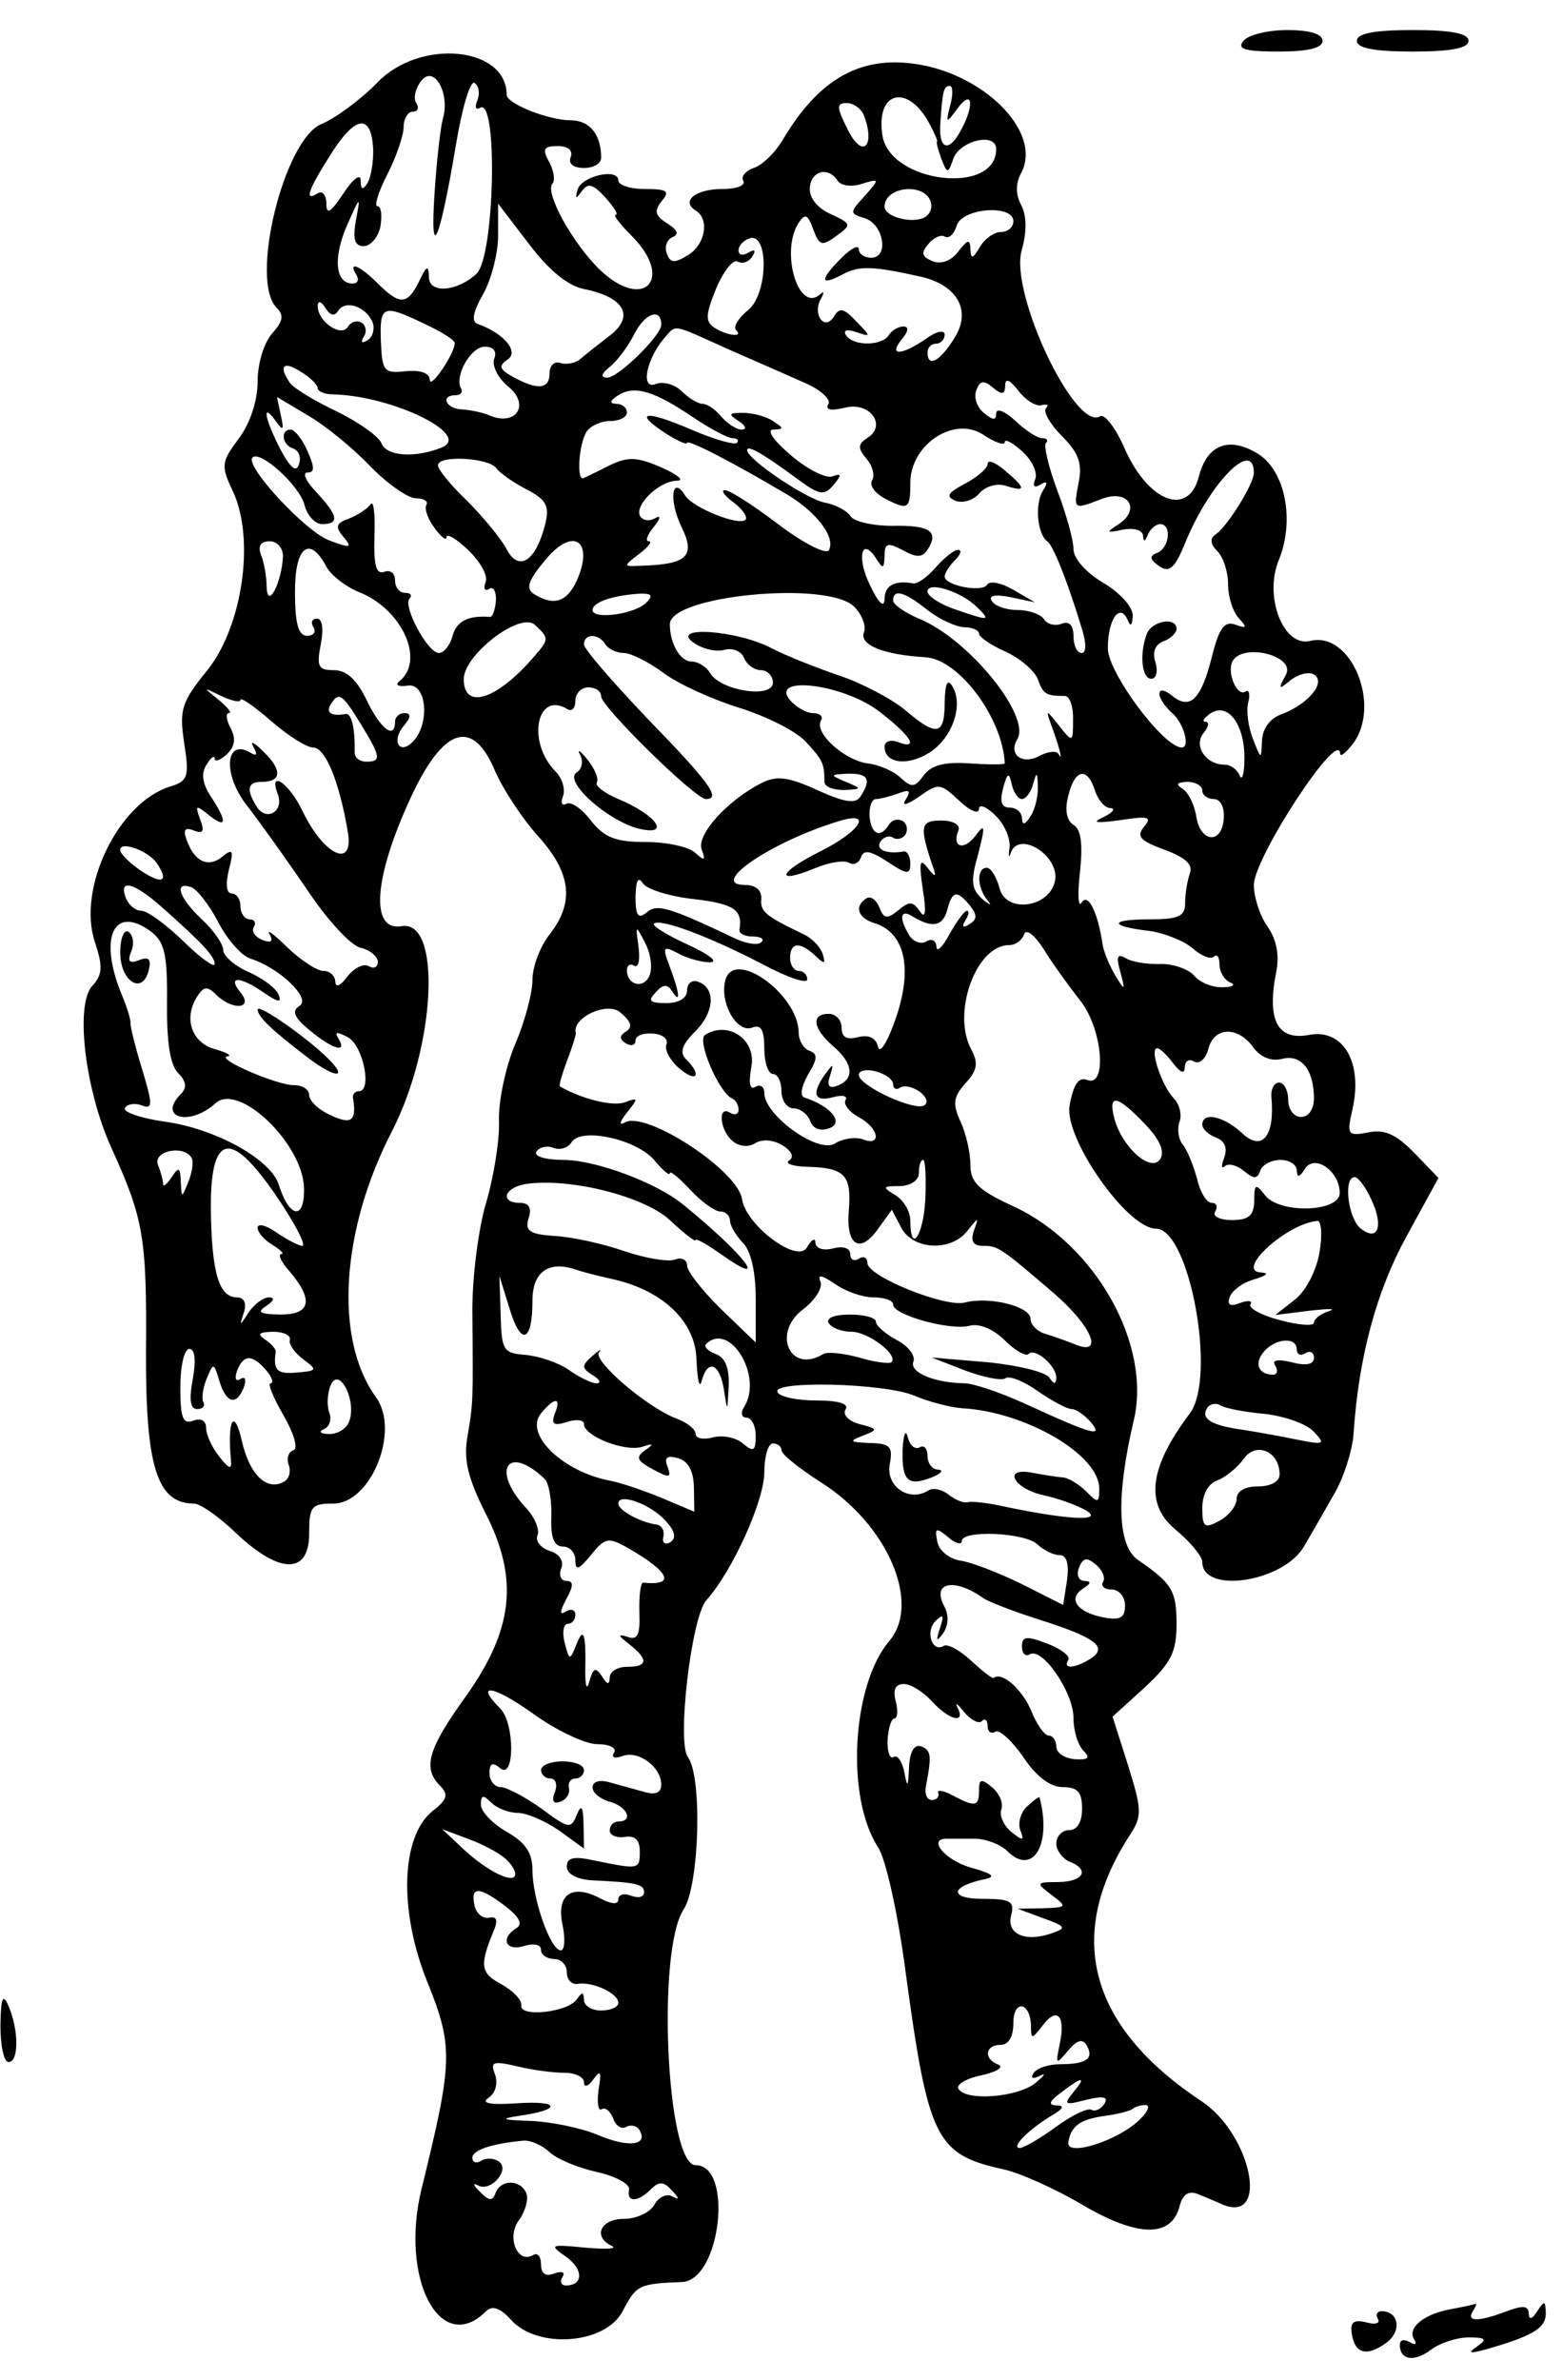 <?xml version="1.0" standalone="no"?>
<!DOCTYPE svg PUBLIC "-//W3C//DTD SVG 20010904//EN"
 "http://www.w3.org/TR/2001/REC-SVG-20010904/DTD/svg10.dtd">
<svg version="1.0" xmlns="http://www.w3.org/2000/svg"
 width="182pt" height="277pt" viewBox="0 0 182 277"
 preserveAspectRatio="xMidYMid meet">
<g transform="translate(0,277) scale(0.05,-0.05)"
fill="#000000" stroke="none">
<path d="M2896 5445 c-16 -19 2 -25 82 -25 68 0 102 8 102 25 0 16 -30 25 -82
25 -45 0 -91 -11 -102 -25z"/>
<path d="M3160 5445 c0 -17 39 -25 130 -25 91 0 130 8 130 25 0 17 -39 25
-130 25 -91 0 -130 -8 -130 -25z"/>
<path d="M879 5348 c-38 -39 -97 -83 -131 -97 -87 -37 -167 -364 -104 -427 18
-18 15 -32 -10 -60 -19 -21 -34 -70 -34 -111 0 -45 -17 -98 -44 -134 -41 -55
-42 -63 -13 -124 51 -111 22 -312 -60 -415 -60 -74 -66 -91 -54 -170 12 -78 9
-88 -33 -101 -120 -37 -217 -236 -175 -362 19 -57 18 -76 -7 -103 -39 -45 -16
-240 45 -375 76 -167 83 -210 81 -477 -1 -267 26 -352 112 -352 14 0 59 -31
99 -70 101 -95 169 -95 169 0 0 63 5 70 56 70 88 0 156 169 100 247 -98 134
-83 388 37 620 102 199 116 494 22 477 -73 -12 -65 111 20 296 77 168 146 190
198 65 18 -41 62 -109 99 -150 78 -86 87 -155 28 -230 -22 -28 -40 -75 -40
-106 0 -31 -18 -98 -40 -149 -22 -52 -39 -131 -38 -177 2 -46 -12 -132 -30
-193 -18 -60 -32 -173 -32 -250 2 -213 2 -215 -11 -292 -10 -55 0 -97 41 -179
79 -154 66 -272 -46 -429 -88 -122 -100 -166 -59 -207 20 -20 17 -32 -18 -59
-73 -59 -79 -231 -12 -397 61 -151 60 -185 -13 -481 -52 -211 44 -392 150
-286 14 14 33 8 58 -20 62 -69 220 -57 260 20 32 61 37 64 138 68 90 3 121
272 32 272 -68 0 -91 500 -28 595 37 57 44 309 10 355 -26 34 8 326 43 365 61
68 135 232 135 298 0 37 9 67 20 67 11 0 20 -7 20 -16 0 -9 41 -42 91 -74 156
-98 235 -282 160 -370 -87 -102 -102 -364 -26 -480 18 -28 46 -153 64 -290 53
-390 70 -425 229 -460 37 -8 120 -45 184 -83 128 -75 206 -76 225 -3 7 28 21
37 42 29 17 -7 44 -18 59 -25 109 -44 66 164 -50 241 -263 174 -319 387 -165
622 27 42 26 58 -6 160 l-36 113 75 68 c61 57 74 82 74 147 0 78 -10 95 -90
150 -48 33 -51 149 -10 323 43 177 -88 411 -280 500 -81 37 -100 56 -100 96 0
28 -10 73 -23 101 -19 42 -17 57 11 89 28 30 31 47 14 79 -46 85 11 243 88
243 15 0 30 11 35 25 5 14 24 -1 46 -35 20 -33 58 -85 83 -117 53 -64 66 -205
18 -187 -20 8 -32 -10 -41 -59 -14 -75 134 -287 201 -287 78 0 142 -346 79
-430 -95 -126 -105 -211 -34 -270 35 -29 63 -63 63 -76 0 -75 187 -47 236 35
19 32 51 88 72 125 21 36 41 98 44 136 12 181 53 333 123 461 l75 137 -56 58
c-42 43 -69 56 -107 48 -49 -9 -51 -6 -37 55 24 108 -22 187 -101 172 -74 -14
-99 34 -77 146 8 39 1 76 -20 106 -18 25 -32 69 -32 97 0 63 198 366 201 306
0 -9 13 1 30 23 67 90 -5 263 -100 239 -62 -15 -108 103 -73 188 38 93 15 209
-49 248 -67 41 -118 21 -137 -53 -24 -95 -117 -60 -172 63 -21 49 -48 84 -58
77 -58 -36 -210 285 -183 385 13 45 12 83 -1 107 -13 24 -13 50 0 74 52 97
-93 239 -261 256 -121 13 -213 -43 -292 -175 -18 -32 -50 -63 -70 -69 -19 -7
-30 -20 -24 -30 6 -11 -16 -19 -49 -19 -62 0 -97 -28 -62 -50 33 -20 23 -79
-18 -104 -31 -19 -41 -19 -49 4 -6 15 0 32 13 38 16 6 12 17 -12 32 -29 18
-31 29 -13 52 20 23 13 28 -39 28 -34 0 -62 9 -62 20 0 30 -87 10 -95 -22 -6
-22 -4 -22 10 -3 14 20 26 17 55 -15 20 -22 31 -40 24 -40 -7 0 10 -22 37 -49
100 -100 29 -177 -74 -79 -64 62 -130 182 -110 201 6 7 3 29 -8 50 -17 30 -13
37 20 37 24 0 36 -10 30 -26 -6 -15 6 -25 31 -25 22 0 40 10 40 24 0 54 -27
87 -71 87 -52 0 -149 39 -149 59 0 113 -202 132 -301 29z m152 -86 c-5 -18
-14 -95 -19 -172 -11 -167 12 -113 50 114 14 84 33 149 43 143 10 -6 13 -24 7
-40 -7 -16 -4 -24 6 -18 42 26 34 -346 -8 -386 -45 -42 -110 -47 -111 -9 -1
30 -5 29 -23 -9 -27 -55 -45 -56 -96 -5 -42 42 -71 54 -50 20 7 -11 3 -20 -9
-20 -40 0 -46 59 -13 135 31 70 32 71 21 13 -8 -45 -3 -61 18 -61 16 0 34 21
39 46 4 26 2 47 -7 47 -8 0 2 33 23 74 21 41 38 91 38 110 0 20 10 36 21 36
12 0 16 9 8 21 -7 11 -1 35 13 52 30 36 67 -32 49 -91z m1182 33 c-11 -43 -10
-44 18 -6 33 44 39 8 8 -50 -29 -56 -54 -48 -49 16 5 74 8 85 22 85 7 0 8 -20
1 -45z m-49 -42 c13 -24 21 -43 18 -43 -2 0 2 -17 10 -39 14 -36 16 -36 28 -1
15 43 100 63 100 23 0 -109 -248 -79 -265 32 -16 103 59 121 109 28z m-152 18
c27 -71 -3 -101 -36 -36 -28 55 -29 65 -4 65 16 0 34 -13 40 -29z m-1143 -78
c1 -30 -5 -65 -13 -79 -11 -17 -16 -16 -16 6 0 17 -18 4 -40 -30 -30 -45 -40
-51 -40 -24 0 20 -9 31 -20 24 -32 -20 -24 5 31 92 57 90 94 94 98 11z m1082
-74 c7 -11 32 -15 56 -7 42 13 42 12 7 -28 -36 -39 -36 -41 0 -52 44 -14 57
-92 15 -92 -16 0 -29 9 -29 20 0 11 -18 2 -40 -20 -52 -52 -51 -67 2 -39 38
21 70 20 182 -5 84 -19 118 -77 81 -139 -34 -57 -65 -75 -65 -37 0 11 9 20 20
20 11 0 20 10 20 21 0 12 -20 8 -44 -10 -57 -39 -88 -40 -56 -1 16 19 17 30 4
30 -12 0 -27 -9 -34 -20 -16 -26 -84 -26 -100 0 -7 12 3 14 24 7 35 -12 35
-11 0 25 -29 31 -39 33 -52 11 -22 -35 -51 6 -30 42 8 14 7 18 -2 10 -50 -45
-93 97 -51 165 16 24 22 22 35 -14 14 -38 20 -40 54 -15 36 26 35 28 -14 51
-31 14 -50 38 -48 61 3 40 43 50 65 16z m216 -47 c6 -16 -2 -34 -18 -40 -33
-12 -89 5 -89 27 0 46 90 57 107 13z m-806 -205 c94 -19 118 -64 58 -109 -27
-21 -58 -45 -69 -55 -12 -9 -32 -12 -45 -8 -14 5 -25 -6 -25 -23 0 -38 -27
-41 -84 -10 -33 18 -36 26 -14 41 28 18 -9 62 -70 83 -15 6 -10 29 13 69 19
34 35 95 35 136 l0 75 72 -94 c46 -61 91 -98 129 -105z m999 158 c0 -14 -13
-25 -29 -25 -16 0 -38 -16 -49 -35 -17 -28 -21 -29 -22 -5 -1 24 -6 23 -28 -5
-16 -22 -40 -31 -60 -23 -25 10 -28 19 -10 40 12 15 30 23 39 17 9 -5 21 6 27
26 13 41 132 50 132 10z m-618 -207 c-22 -18 -35 -39 -28 -46 19 -18 -20 -14
-50 5 -22 14 -21 31 4 92 17 40 40 69 50 62 11 -6 26 -1 34 12 9 14 6 18 -9 9
-13 -8 -23 -6 -23 5 0 11 11 23 25 28 46 16 44 -130 -3 -167z m-954 -1 c17 26
65 9 80 -28 5 -15 0 -34 -12 -41 -13 -8 -17 -5 -9 8 8 11 5 27 -5 33 -11 6
-25 2 -32 -10 -16 -25 -70 13 -70 48 0 14 8 12 18 -4 11 -18 21 -20 30 -6z
m201 -31 c39 -18 71 -38 70 -45 -1 -26 -58 -109 -58 -85 -1 16 -22 23 -56 20
-51 -6 -55 0 -58 69 -3 85 4 88 102 41z m551 -2 c0 -25 -101 -124 -126 -123
-16 0 -14 9 6 25 17 13 43 48 58 78 25 48 62 60 62 20z m154 -56 c64 -28 146
-64 182 -80 36 -16 60 -38 53 -49 -8 -13 6 -16 39 -8 58 15 99 -42 51 -71 -21
-14 -22 -23 -1 -48 14 -16 20 -39 13 -50 -7 -11 6 -29 27 -41 57 -30 62 -27
62 35 0 89 102 157 170 112 27 -18 50 -26 50 -17 0 8 18 -1 41 -22 22 -20 36
-49 30 -64 -7 -17 -2 -22 12 -13 16 10 18 5 6 -14 -20 -31 -13 -102 10 -118
14 -10 47 -93 81 -205 10 -33 10 -55 -1 -55 -11 0 -19 18 -19 39 0 26 -10 36
-28 29 -15 -6 -34 -1 -41 11 -7 11 -35 21 -61 21 -26 0 -53 9 -60 21 -9 13 7
16 43 9 l57 -12 -50 29 c-27 16 -55 22 -61 12 -12 -19 -99 -2 -99 19 0 8 11
25 24 38 13 13 17 24 7 24 -9 0 -32 -18 -52 -41 -19 -22 -43 -39 -52 -37 -44
8 -67 -5 -67 -37 -1 -21 -14 -9 -33 31 -33 65 -21 118 14 63 15 -24 18 -23 19
7 0 30 7 32 43 13 32 -18 46 -17 58 3 26 41 4 56 -84 54 -45 0 -88 10 -96 22
-8 13 -34 27 -60 32 -43 8 -181 101 -181 122 0 13 34 -6 113 -64 55 -41 66
-43 88 -17 20 24 19 28 -3 20 -15 -5 -59 17 -97 50 -40 34 -57 59 -40 59 25 1
25 3 -1 20 -16 11 -48 19 -70 19 -33 0 -35 -3 -10 -19 17 -11 20 -20 7 -20
-12 0 -33 14 -47 30 -14 17 -33 30 -44 30 -10 0 -32 13 -48 29 -16 16 -43 24
-61 17 -36 -14 -22 58 20 107 29 32 14 35 147 -25z m-543 -23 c-6 -16 9 -46
34 -66 50 -42 16 -92 -45 -66 -16 7 -46 13 -65 14 -37 2 -50 33 -14 33 12 0
17 7 13 15 -17 28 22 98 55 98 20 0 29 -11 22 -28z m-411 -69 c0 -7 16 -14 35
-14 139 -3 327 -95 253 -124 -63 -25 -129 -20 -140 11 -7 16 -54 49 -105 74
-51 24 -100 54 -108 66 -27 39 -15 52 25 26 22 -13 40 -31 40 -39z m1601 7 c0
18 11 13 31 -13 17 -22 41 -37 54 -33 13 3 18 0 10 -7 -7 -8 9 -37 37 -65 39
-39 48 -64 39 -108 -12 -64 -13 -64 55 -38 61 23 91 -25 37 -60 -29 -19 -28
-20 11 -12 26 5 46 -1 47 -14 1 -15 4 -15 11 2 6 14 19 25 29 25 27 0 22 -55
-7 -67 -19 -7 -18 -15 5 -31 23 -16 36 -5 60 54 57 140 160 245 160 163 0 -25
-61 -124 -89 -143 -14 -9 -12 -23 4 -39 14 -14 25 -48 25 -77 0 -29 11 -64 25
-79 20 -22 19 -25 -8 -15 -26 9 -38 -8 -55 -76 -25 -99 -51 -124 -93 -89 -17
14 -29 15 -29 4 0 -11 14 -31 30 -45 26 -22 43 -80 22 -80 -42 0 -172 174
-172 231 0 69 29 108 47 64 6 -15 10 -10 11 11 1 20 -28 53 -68 77 -41 24 -70
57 -70 79 0 21 -17 82 -38 137 -20 54 -32 104 -26 110 6 6 2 11 -9 11 -11 0
-39 18 -63 41 -24 22 -44 30 -44 17 0 -17 -7 -17 -29 1 -16 13 -24 37 -17 53
8 22 17 24 38 6 22 -18 28 -17 29 5z m-726 -75 c39 -26 80 -48 91 -48 11 0 16
-5 10 -11 -6 -5 -53 8 -106 31 -107 46 -137 42 -61 -8 28 -18 51 -28 51 -23 0
10 108 -46 233 -120 70 -42 114 -101 97 -130 -7 -10 -60 17 -118 61 -58 44
-114 80 -124 79 -10 0 -1 -13 21 -29 21 -16 33 -34 27 -40 -15 -15 -122 28
-140 56 -31 50 -39 -9 -10 -70 35 -71 16 -90 -96 -93 -39 -2 -39 -1 -1 28 21
16 31 29 22 29 -9 0 -4 15 12 34 15 19 17 28 3 20 -13 -8 -28 -6 -35 4 -15 25
43 82 85 83 19 0 3 14 -36 31 -57 25 -78 25 -120 5 -27 -14 -55 -27 -61 -30
-17 -7 -11 80 7 108 9 14 34 25 55 25 22 0 39 9 39 20 0 11 -11 20 -25 20 -17
1 -15 7 5 20 37 24 84 10 175 -52z m-753 -113 c40 -41 88 -75 107 -75 18 0 29
-7 24 -15 -5 -9 3 -33 19 -54 15 -21 28 -31 28 -21 0 9 23 -4 51 -31 27 -26
46 -59 40 -74 -6 -15 -2 -22 8 -16 10 7 17 -6 16 -27 -2 -22 -8 -39 -14 -38
-50 4 -78 -10 -87 -44 -6 -22 -20 -40 -32 -40 -26 0 -85 110 -68 127 7 7 2 13
-11 13 -13 0 -23 13 -23 29 0 17 -11 25 -25 20 -19 -7 -25 15 -23 83 2 51 -2
85 -9 74 -7 -10 -30 -25 -50 -33 -31 -11 -33 -19 -13 -43 21 -25 17 -27 -33
-8 -55 20 -198 174 -179 193 18 18 110 -66 121 -110 6 -25 25 -45 41 -45 41 0
38 19 -13 74 -24 25 -34 46 -21 46 17 0 17 12 0 50 -12 28 -30 50 -39 50 -25
0 -20 -36 6 -44 13 -5 19 -21 13 -37 -6 -20 -20 -8 -43 35 -37 72 -44 112 -11
66 17 -24 20 -22 12 13 l-9 43 72 -43 c40 -23 105 -76 145 -118z m294 -5 c8
-11 39 -33 70 -49 46 -24 54 -38 44 -80 -22 -88 -62 -114 -91 -58 -14 26 -56
76 -92 112 -37 35 -67 72 -67 82 0 24 118 18 136 -7z m187 -262 c-23 -50 -54
-59 -99 -31 -21 13 -14 32 28 82 64 76 112 41 71 -51z m-684 57 c-3 -62 -36
-125 -38 -72 0 24 -6 58 -13 75 -8 21 -1 32 20 32 18 0 31 -16 31 -35z m100
-22 c10 -21 46 -49 79 -62 100 -41 152 -159 92 -207 -11 -9 -2 -13 20 -10 44
7 52 -90 11 -131 -31 -31 -50 2 -21 37 17 20 18 30 2 30 -12 0 -22 -9 -22 -20
0 -43 -34 -17 -66 50 -23 48 -47 70 -76 70 -37 0 -41 8 -31 60 7 36 4 60 -9
60 -11 0 -15 -9 -8 -20 7 -11 0 -20 -15 -20 -20 0 -28 29 -28 100 -1 106 33
135 72 63z m1516 -96 c34 -33 29 -33 -52 -5 -35 12 -63 31 -63 41 0 25 79 0
115 -36z m-770 10 c-27 -27 -125 -40 -125 -17 0 18 46 34 109 38 29 1 33 -4
16 -21z m484 -9 c18 -18 29 -45 23 -60 -11 -29 44 -52 144 -58 77 -5 179 -141
184 -247 0 -3 -37 -3 -82 0 -59 4 -89 -4 -107 -28 -20 -28 -28 -29 -53 -6 -15
15 -50 31 -78 34 -55 8 -125 72 -108 100 6 9 -3 17 -18 17 -16 0 -40 14 -54
30 -49 59 123 38 206 -25 75 -57 97 -92 44 -72 -16 6 -30 1 -30 -11 0 -40 55
-46 106 -13 53 35 79 112 51 155 -11 17 -16 3 -17 -39 0 -77 -18 -81 -93 -17
-32 26 -100 62 -154 80 -53 18 -123 46 -156 63 -79 42 -237 53 -183 14 20 -15
52 -23 72 -18 20 6 41 -3 47 -19 6 -15 24 -28 39 -28 15 0 28 -13 28 -29 0
-38 -122 -19 -146 22 -9 15 -28 27 -43 27 -27 0 -51 42 -51 87 0 67 368 102
429 41z m171 -8 c28 -22 66 -39 85 -40 19 0 35 -7 35 -15 0 -8 28 -27 62 -42
33 -15 67 -44 75 -64 12 -35 19 -39 63 -39 11 0 20 -25 19 -55 0 -54 -1 -54
-32 -15 -32 40 -32 40 -18 0 19 -51 27 -85 16 -65 -4 8 -25 6 -45 -5 -40 -21
-72 4 -51 39 33 53 -112 233 -229 281 -33 14 -60 33 -60 42 0 28 26 21 80 -22z
m-915 -107 c-87 -102 -165 -127 -165 -54 0 57 131 157 165 127 34 -31 34 -34
0 -73z m165 27 c7 -11 26 -20 43 -20 16 0 58 -21 93 -47 35 -26 115 -62 177
-81 61 -19 131 -54 153 -78 40 -43 44 -51 44 -94 0 -11 20 -19 45 -19 43 2 43
3 5 19 -38 16 -38 17 5 19 47 1 55 -13 29 -53 -11 -18 -37 -14 -101 15 -68 31
-95 34 -130 16 -79 -40 -151 -120 -139 -154 10 -27 7 -28 -15 -8 -15 14 -67
25 -115 25 -70 0 -96 10 -128 50 -21 28 -47 45 -57 39 -10 -6 -14 2 -8 17 6
16 -1 41 -16 57 -69 68 -46 191 27 146 10 -6 18 3 18 20 0 17 14 31 30 31 17
0 30 -9 30 -21 0 -24 219 -239 244 -239 36 0 9 38 -134 185 -82 86 -150 164
-150 175 0 26 34 26 50 0z m1585 -70 c-19 -35 -18 -37 11 -13 18 14 42 20 54
13 29 -18 -12 -68 -74 -92 -29 -10 -46 -34 -47 -63 -2 -44 -2 -44 -21 5 -11
27 -16 65 -11 85 5 19 2 31 -7 25 -20 -12 -44 47 -29 72 26 42 146 11 124 -32z
m-2435 -59 c0 7 32 -15 71 -49 39 -34 83 -62 98 -62 29 0 61 -79 81 -196 15
-88 -55 -56 -105 47 -31 66 -81 100 -58 40 15 -40 -27 -64 -49 -29 -25 40 -22
58 11 58 47 0 49 27 5 70 -22 22 -33 27 -24 12 10 -18 8 -23 -5 -15 -60 37
-68 -48 -10 -122 32 -41 95 -130 141 -197 45 -68 100 -128 123 -134 23 -5 41
-21 41 -33 0 -13 -10 -17 -21 -10 -12 7 -34 -4 -50 -24 -16 -22 -28 -27 -28
-12 -1 14 -13 25 -28 25 -15 0 -53 25 -84 55 -31 30 -49 44 -41 30 9 -16 4
-21 -17 -13 -17 7 -26 20 -20 30 6 10 2 18 -10 18 -11 0 -21 14 -21 30 0 17
-9 30 -20 30 -13 0 -15 22 -7 55 12 46 9 51 -15 31 -33 -27 -65 -12 -83 38 -9
24 -5 31 16 23 22 -9 26 -2 15 26 -12 33 -10 34 20 10 42 -34 44 -16 5 43 -20
30 -23 54 -10 74 10 17 19 23 19 14 0 -8 13 -4 28 10 19 18 22 37 9 61 -10 19
-12 35 -4 35 8 0 -3 14 -24 31 -37 30 -37 30 6 9 25 -12 45 -16 45 -9z m280
-56 c47 -77 49 -88 13 -88 -15 0 -27 9 -27 21 1 57 -7 92 -21 90 -33 -6 -47 3
-35 22 19 31 27 25 70 -45z m2058 -84 c0 -33 -6 -50 -11 -36 -6 14 -21 25 -35
25 -44 0 -73 44 -49 74 12 14 14 26 4 26 -9 0 -3 9 13 20 41 26 80 -29 78
-109z m-518 -91 c9 0 21 16 26 35 8 29 10 29 11 -5 1 -22 -6 -53 -17 -70 -13
-20 -19 -22 -20 -5 0 14 -13 25 -28 25 -20 0 -24 14 -16 45 10 37 14 38 20 10
4 -19 15 -35 24 -35z m170 20 c7 -22 23 -41 36 -41 13 -1 6 -10 -16 -21 -29
-13 -19 -15 39 -7 66 10 75 8 55 -16 -18 -22 -9 -32 48 -53 49 -18 67 -35 59
-55 -6 -17 -11 -48 -11 -69 0 -31 -15 -38 -83 -38 -95 0 -95 -16 0 -27 35 -5
80 -23 100 -40 20 -18 42 -27 50 -20 7 8 13 -1 13 -18 0 -17 11 -36 25 -42 14
-5 6 -11 -18 -11 -23 -1 -53 11 -66 27 -13 15 -49 28 -79 27 -31 -1 -67 5 -81
14 -19 11 -22 3 -12 -32 12 -45 11 -46 -12 -8 -13 22 -26 53 -29 70 -11 76
-34 123 -49 99 -8 -13 -10 18 -4 70 7 66 3 100 -15 111 -16 10 -21 35 -12 68
15 62 44 68 62 12z m-270 -43 c0 12 17 6 39 -16 21 -21 35 -54 32 -75 -3 -20
-1 -25 3 -11 19 53 114 -7 103 -65 -12 -63 -114 -77 -129 -18 -7 26 -20 48
-30 48 -24 0 -23 -46 2 -76 11 -13 6 -12 -12 3 -26 23 -28 42 -10 105 17 66
16 73 -6 43 -27 -36 -56 -28 -40 12 5 13 -12 23 -40 23 -48 0 -51 -13 -22
-100 12 -33 10 -35 -10 -10 -18 24 -20 13 -11 -50 9 -54 6 -71 -7 -51 -16 23
-24 24 -50 2 -26 -21 -34 -20 -44 7 -7 17 -20 27 -30 21 -29 -18 -21 -46 19
-58 70 -22 89 -104 50 -219 -19 -56 -38 -87 -42 -69 -5 21 -21 29 -46 23 -27
-7 -39 -1 -39 22 0 17 -13 32 -30 32 -42 0 -37 -34 10 -75 47 -40 51 -76 11
-92 -20 -8 -26 -1 -18 23 9 29 8 30 -11 4 -33 -46 -26 -66 18 -54 22 6 35 3
29 -7 -5 -9 8 -27 30 -39 48 -25 56 -70 10 -52 -17 6 -46 2 -65 -10 -39 -24
-164 66 -164 118 0 14 -9 21 -21 14 -13 -8 -16 9 -9 48 11 62 -54 107 -108 73
-20 -12 32 -134 63 -148 8 -3 15 -15 15 -26 0 -11 -9 -14 -20 -7 -29 18 -24
-41 6 -66 15 -13 37 -15 53 -5 16 10 42 8 63 -5 22 -13 28 -28 16 -35 -11 -7
7 -14 41 -15 88 -2 104 -19 98 -99 -8 -85 26 -106 69 -44 l31 43 22 -42 c28
-52 116 -56 154 -7 26 33 27 33 15 0 -8 -24 -2 -35 21 -35 36 0 41 -4 166
-111 87 -75 117 -146 50 -119 -19 8 -51 19 -70 25 -19 5 -35 21 -35 35 0 29
-96 53 -153 38 -46 -12 -227 61 -227 92 0 13 -9 17 -20 10 -11 -7 -20 -2 -20
11 0 14 -17 19 -40 13 -23 -6 -40 0 -41 13 0 13 -9 8 -20 -11 -22 -38 -142 52
-151 113 -10 67 -225 207 -273 178 -14 -8 -12 2 5 23 27 34 27 36 -5 24 -28
-10 -98 7 -151 37 -3 2 5 29 17 61 12 32 21 60 20 63 -10 36 74 75 104 48 25
-21 29 -34 13 -44 -16 -10 -16 -18 0 -28 12 -7 22 -4 22 7 0 11 18 18 40 16
23 -1 37 -13 32 -25 -5 -13 9 -38 30 -56 40 -34 54 -17 16 21 -16 16 -10 34
21 65 46 46 48 102 6 116 -14 5 -25 -5 -25 -21 0 -17 -19 -29 -48 -29 -39 0
-44 5 -25 25 17 19 27 20 38 3 21 -33 18 -5 -5 56 -18 48 -16 50 19 32 21 -12
55 -21 75 -21 20 1 -4 19 -52 41 -48 22 -84 44 -79 49 14 13 129 -30 252 -94
58 -31 105 -47 105 -36 0 11 -9 20 -20 20 -11 0 -20 14 -20 30 0 37 23 39 59
5 21 -20 24 -19 17 4 -4 15 -24 36 -42 45 -92 44 -104 54 -101 84 1 20 -13 32
-38 32 -87 0 61 101 220 149 79 24 49 -24 -45 -71 -98 -49 -107 -78 -12 -39
33 14 68 19 79 13 11 -7 23 -1 28 12 6 19 22 16 62 -10 45 -30 53 -31 53 -4 0
16 -7 29 -15 28 -40 -7 -66 4 -55 22 7 12 21 16 30 10 9 -6 23 -2 29 8 6 11 3
25 -7 31 -11 6 -25 3 -32 -9 -20 -32 -41 -23 -45 20 -1 22 5 40 15 40 9 0 32
6 52 13 26 10 30 7 18 -13 -11 -17 0 -15 31 6 45 32 49 31 93 -10 25 -24 46
-32 46 -19z m520 43 c0 -11 12 -20 27 -20 15 0 25 -19 23 -45 -4 -61 -54 -57
-64 4 -4 27 -18 56 -32 65 -17 11 -13 15 11 16 19 0 35 -9 35 -20z m-2435
-169 c29 -43 14 -51 -35 -19 -27 18 -50 40 -50 50 0 21 65 -2 85 -31z m1252
-84 c93 -11 113 -25 105 -72 -1 -8 13 -15 31 -15 19 0 28 -6 20 -13 -7 -8 -33
-4 -58 7 -158 75 -185 83 -209 62 -20 -16 -26 -8 -26 37 1 37 6 48 17 31 9
-14 63 -31 120 -37z m-1243 -16 c96 -85 126 -117 126 -135 0 -10 -33 14 -73
53 -40 39 -84 71 -98 71 -14 0 -30 14 -36 30 -17 45 18 36 81 -19z m134 -37
c21 -41 54 -78 74 -85 68 -21 143 -93 116 -110 -19 -12 -14 -27 23 -57 54 -45
89 -55 67 -19 -10 16 -3 16 23 2 35 -20 56 -125 25 -125 -9 0 -15 -7 -14 -15
9 -54 -3 -64 -52 -41 -27 12 -50 33 -50 47 0 13 -16 23 -35 23 -39 -1 -186 63
-155 67 11 2 -2 9 -30 17 -54 15 -73 72 -41 122 15 24 24 25 44 5 38 -38 89
-34 57 5 -32 39 -1 38 55 -1 32 -22 42 -24 34 -5 -5 15 -36 38 -69 53 -33 14
-60 38 -60 51 0 14 -22 46 -50 72 -53 50 -66 89 -25 75 14 -5 42 -41 63 -81z
m1751 38 c17 -22 17 -32 -1 -43 -15 -10 -19 -7 -10 8 8 13 10 23 4 23 -6 0
-24 -25 -41 -55 -16 -30 -30 -43 -30 -29 -1 15 -11 20 -23 13 -12 -8 -30 -2
-40 13 -25 41 -22 63 7 45 45 -28 71 -24 81 15 12 45 22 47 53 10z m-1908 -60
c32 -24 39 -52 38 -165 -1 -92 7 -146 26 -165 19 -19 21 -34 6 -49 -55 -55 21
-76 81 -21 54 49 203 -94 206 -197 2 -76 -34 -72 -59 8 -19 59 -148 130 -265
146 -57 8 -99 23 -93 32 5 9 23 12 39 6 26 -10 26 1 1 84 -16 52 -28 101 -27
107 1 7 -8 37 -21 68 -54 132 -18 209 68 146z m1162 -102 c-13 -33 -53 -24
-53 12 0 11 8 16 17 10 10 -6 14 14 10 44 -7 52 -7 52 15 10 13 -24 18 -58 11
-76z m1405 -167 c17 -24 42 -34 67 -28 45 12 74 -24 75 -90 0 -27 -12 -45 -30
-45 -17 0 -30 18 -30 40 0 22 -10 40 -21 40 -12 0 -20 -16 -18 -35 8 -89 -21
-126 -67 -84 -43 41 -94 52 -94 21 0 -10 14 -23 32 -30 21 -8 27 -25 19 -47
-7 -18 -7 -27 1 -20 8 8 28 3 44 -10 24 -20 32 -20 39 0 5 14 26 25 47 25 21
0 38 -11 38 -25 1 -17 6 -16 19 4 22 36 81 -5 81 -56 0 -45 -141 -49 -174 -5
-22 28 -25 26 -25 -13 -1 -35 -13 -45 -52 -45 -29 0 -46 9 -39 20 7 11 3 20
-8 20 -12 0 -27 25 -34 55 -8 30 -22 66 -33 80 -11 13 -14 38 -8 54 6 16 0 41
-14 55 -27 28 -57 116 -38 116 6 0 23 -16 37 -35 18 -23 27 -26 27 -9 1 15 11
20 22 13 12 -7 27 6 33 29 13 52 68 54 104 5z m-838 -87 c0 -10 7 -14 16 -8
23 14 76 -23 58 -40 -18 -18 -154 44 -154 70 0 10 18 14 40 8 22 -6 40 -19 40
-30z m585 -91 c36 -37 48 -65 37 -83 -21 -33 -89 27 -107 95 -15 58 7 54 70
-12z m-1140 -87 c19 -23 35 -36 35 -29 0 7 21 -10 47 -38 26 -28 58 -51 70
-51 13 0 23 -10 23 -21 0 -12 14 -35 30 -52 19 -19 30 -68 30 -131 l0 -101
-80 77 c-44 43 -80 89 -80 102 0 14 -13 20 -28 14 -16 -6 -69 3 -119 20 -49
17 -122 33 -162 35 -58 4 -69 12 -60 41 8 24 1 36 -20 36 -48 0 -37 36 14 44
102 15 277 -29 336 -85 32 -30 59 -51 59 -46 0 6 27 -10 60 -33 117 -83 54 0
-89 116 -62 51 -202 103 -277 104 -43 0 -71 8 -65 19 7 11 25 15 40 9 15 -6
34 0 42 13 22 36 153 7 194 -43z m-1079 7 c5 -8 2 -33 -7 -55 -16 -40 -16 -40
-18 0 -1 33 -5 35 -21 10 -11 -16 -20 -24 -20 -17 0 8 -5 28 -12 45 -13 33 60
48 78 17z m145 -20 c51 -57 129 -185 113 -185 -8 0 -35 14 -60 31 -24 17 -44
22 -44 11 0 -11 16 -29 35 -40 19 -12 28 -21 20 -21 -8 -1 0 -19 19 -40 57
-67 50 -101 -21 -101 -48 1 -56 5 -33 20 18 12 21 20 6 20 -13 0 -34 -16 -47
-35 -21 -33 -22 -33 -11 0 7 22 0 35 -16 35 -42 0 -59 57 -61 205 -1 146 31
178 100 100z m1564 -75 c-4 -86 -35 -132 -35 -51 0 21 -16 48 -35 59 -31 19
-30 21 10 21 26 1 45 13 45 31 0 17 4 30 10 30 5 0 7 -40 5 -90z m1039 -3 c29
-62 15 -99 -26 -66 -29 25 -40 119 -13 119 8 0 26 -24 39 -53z m-121 -122 c-7
-42 -31 -89 -57 -110 l-46 -36 80 10 c44 5 64 5 45 -1 -19 -6 -35 -18 -35 -27
0 -8 -35 -6 -79 6 -43 11 -74 28 -69 37 6 8 -5 10 -24 3 -23 -9 -31 -5 -24 14
5 15 31 34 57 41 30 9 36 15 15 16 -60 4 61 114 132 120 9 1 12 -32 5 -73z
m-1653 -61 c121 -25 200 -99 202 -189 2 -47 7 -69 12 -50 14 53 42 42 52 -20
8 -53 8 -53 11 8 2 42 -8 67 -30 75 -18 7 -28 17 -23 23 55 55 134 -75 89
-146 -9 -14 -6 -25 6 -25 11 0 21 -19 21 -42 0 -36 -5 -39 -30 -18 -16 14 -48
20 -70 14 -22 -6 -40 -2 -40 8 0 11 -20 27 -45 36 -70 27 -195 135 -180 154 8
10 1 6 -15 -8 -26 -23 -26 -28 0 -45 17 -10 21 -19 9 -19 -11 0 -40 14 -64 31
-24 17 -69 32 -100 35 -53 4 -57 10 -59 94 l-3 90 24 -77 c26 -87 53 -78 53
19 0 67 37 94 100 73 17 -6 53 -15 80 -21z m614 -44 c26 0 46 -7 46 -17 0 -24
133 -61 178 -49 23 6 56 -8 82 -34 24 -24 49 -38 55 -32 15 16 65 -27 65 -55
-1 -16 -5 -16 -16 0 -8 13 -73 29 -144 36 l-130 11 77 -30 c43 -16 86 -25 95
-18 10 6 44 -8 76 -31 32 -22 67 -41 78 -41 10 0 30 -14 44 -30 31 -37 5 -30
-154 43 -57 26 -120 47 -140 47 -69 1 -128 25 -119 50 6 14 -12 37 -39 51 -26
14 -48 33 -48 42 0 10 -28 17 -61 17 -36 0 -56 -8 -49 -20 7 -11 30 -20 53
-20 39 0 110 -54 93 -71 -5 -4 -39 0 -75 11 -37 10 -74 14 -84 8 -77 -47 -120
49 -47 104 28 21 46 50 41 64 -8 18 2 17 34 -5 24 -17 64 -31 89 -31z m-1359
-99 c-3 -10 11 -30 31 -45 34 -25 33 -27 -15 -31 -46 -4 -55 5 -49 48 1 7 -11
20 -25 29 -19 13 -14 17 18 18 25 0 43 -8 40 -19z m2345 -22 c0 -12 9 -16 20
-9 11 7 20 2 20 -11 0 -15 -18 -19 -52 -10 -33 8 -47 5 -38 -8 7 -12 4 -21 -5
-21 -34 0 -45 26 -22 53 26 32 77 36 77 6z m-2571 -69 c-9 -48 -6 -70 10 -70
13 0 19 7 15 15 -5 8 -2 33 7 55 16 39 17 39 30 -5 16 -52 40 -58 57 -14 6 18
3 26 -8 19 -11 -7 -14 1 -8 19 15 39 36 39 68 1 14 -16 18 -30 10 -30 -7 0 6
-33 30 -74 25 -44 35 -78 23 -82 -11 -3 -16 -19 -11 -33 6 -15 2 -32 -9 -39
-40 -25 -82 14 -100 95 -18 78 -34 47 -25 -47 2 -22 -5 -19 -27 9 -17 21 -31
51 -31 67 0 17 -12 24 -30 17 -24 -9 -30 6 -30 78 0 49 9 89 21 89 13 0 16
-26 8 -70z m364 -99 c-6 -17 -28 -30 -47 -29 -20 0 -25 6 -12 11 13 5 19 23
13 38 -6 16 -5 45 3 64 19 47 62 -36 43 -84z m1317 60 c33 -14 83 -27 110 -29
148 -8 320 -108 320 -187 0 -34 -3 -35 -31 -6 -18 17 -42 32 -55 32 -13 1 -45
6 -71 11 -70 13 -42 -38 29 -53 33 -7 77 -23 99 -36 40 -26 -51 -20 -201 12
-33 7 -68 11 -77 8 -10 -2 -29 6 -44 18 -15 12 -37 17 -48 9 -44 -27 -98 10
-89 61 8 42 1 49 -47 50 -46 2 -49 4 -16 17 37 14 36 16 -7 27 -26 7 -40 22
-33 34 9 13 -15 21 -67 21 -44 0 -85 8 -91 19 -18 28 249 22 319 -8z m-838
-42 c-9 -24 -2 -29 28 -19 22 7 40 5 40 -5 0 -28 95 -65 135 -53 27 9 29 7 7
-8 -22 -16 -19 -24 18 -44 39 -21 44 -20 35 5 -9 22 -2 28 23 21 24 -6 37 -29
38 -67 l1 -58 -73 31 c-41 17 -96 36 -122 41 -112 21 -202 109 -162 157 32 39
48 38 32 -1z m1652 0 c46 -5 98 -23 115 -41 29 -30 25 -32 -39 -19 -38 8 -95
18 -127 23 -71 10 -97 25 -82 50 6 10 20 13 31 7 10 -7 56 -16 102 -20z m36
-141 c0 -17 -21 -28 -50 -28 -31 0 -50 -11 -50 -29 0 -16 -18 -39 -40 -51 -35
-19 -40 -15 -40 30 0 31 14 57 35 64 19 7 47 30 62 51 29 40 83 16 83 -37z
m-1712 -10 c10 -9 17 -48 16 -87 -2 -50 6 -71 27 -71 16 0 29 -14 29 -32 0
-25 8 -22 36 12 33 41 41 42 84 18 100 -57 115 -90 38 -82 -6 1 -10 -30 -9
-68 2 -54 -4 -67 -28 -58 -23 7 -22 3 4 -17 46 -36 44 -53 -5 -53 -22 0 -40
-11 -40 -25 -1 -18 -6 -17 -18 3 -15 22 -20 20 -29 -10 -6 -24 -10 -16 -10 22
2 89 -4 105 -21 61 -15 -37 -16 -37 -27 5 -6 24 -3 44 7 44 10 0 18 10 18 21
0 12 -10 15 -22 8 -15 -10 -15 -1 1 29 17 31 17 42 0 42 -13 0 -18 13 -12 29
7 17 -4 34 -27 41 -21 7 -34 23 -28 37 5 13 -7 42 -28 64 -81 88 -42 148 44
67z m282 -98 c22 -24 26 -40 11 -50 -12 -7 -20 -1 -16 13 3 14 -4 26 -15 28
-38 5 -90 33 -90 49 0 26 75 -1 110 -40z m690 -47 c0 26 147 20 176 -8 15 -14
38 -25 52 -25 16 0 22 -20 17 -58 l-9 -58 -95 48 c-53 26 -117 51 -143 55 -27
4 -51 23 -55 44 -7 33 -3 34 25 11 17 -15 32 -19 32 -9z m329 -95 c-6 -10 3
-18 20 -18 17 0 31 -17 31 -37 0 -29 -11 -35 -50 -28 -62 12 -84 44 -48 67 19
12 20 17 4 18 -14 0 -20 14 -13 31 9 23 18 25 39 7 15 -12 23 -31 17 -40z
m-279 -38 c11 -8 70 -31 130 -50 132 -42 161 -64 120 -91 -37 -23 -66 -25 -52
-3 5 9 -17 26 -49 38 -49 19 -59 17 -59 -7 0 -16 8 -24 18 -18 29 18 102 -88
102 -148 0 -29 10 -63 23 -76 17 -17 12 -22 -20 -20 -24 2 -43 15 -43 29 0 14
-8 26 -18 26 -9 0 -28 26 -41 59 -21 49 -68 91 -87 75 -3 -2 -26 16 -52 40
-27 25 -55 40 -64 35 -27 -17 -44 33 -19 58 18 17 20 14 10 -17 -10 -31 -8
-33 8 -11 12 18 13 42 2 62 -30 56 23 67 91 19z m-899 -340 c29 0 46 -9 39
-20 -7 -11 1 -14 19 -8 37 15 91 -25 91 -66 0 -19 -13 -25 -40 -17 -22 6 -58
16 -80 22 -24 7 -40 2 -40 -12 0 -12 18 -27 40 -33 41 -11 56 -46 20 -46 -11
0 -20 -9 -20 -21 0 -11 16 -18 35 -15 24 4 35 -7 35 -34 0 -42 -2 -42 -105
-21 -49 11 -65 7 -65 -14 0 -17 23 -30 60 -32 104 -5 120 -9 120 -28 0 -11
-13 -14 -30 -8 -16 7 -30 3 -30 -8 0 -13 -15 -12 -42 2 -66 35 -103 9 -88 -61
7 -33 5 -60 -4 -60 -24 0 -66 120 -66 187 0 40 -16 64 -60 89 -33 19 -60 47
-60 63 0 23 5 24 24 5 13 -13 41 -24 62 -24 21 0 64 -19 96 -41 l58 -42 -1 57
c-1 42 -5 47 -16 21 -13 -33 -19 -32 -82 15 -38 27 -81 50 -95 50 -14 0 -26
15 -26 32 0 24 7 27 25 12 34 -28 34 105 0 139 -61 61 -16 54 75 -11 55 -40
123 -72 151 -72z m779 100 c40 -44 80 -54 60 -15 -7 14 0 9 15 -10 16 -19 35
-29 42 -21 7 7 13 2 13 -12 0 -13 8 -19 18 -13 9 6 39 -21 65 -59 30 -45 63
-70 92 -70 35 0 45 -12 45 -50 0 -31 -11 -50 -30 -50 -16 0 -30 -14 -30 -31 0
-16 14 -35 30 -42 49 -19 34 -47 -25 -48 -53 0 -53 -2 -16 -30 37 -28 36 -29
-20 -31 l-59 -1 59 -22 c53 -19 56 -23 21 -35 -62 -22 -107 -2 -95 42 8 32 -1
38 -67 38 -77 0 -76 28 2 45 31 6 24 13 -30 28 -59 17 -101 67 -55 67 8 0 37
0 64 0 26 0 61 -13 77 -29 59 -59 104 15 75 125 0 3 -13 -6 -28 -20 -16 -14
-23 -39 -17 -56 10 -25 6 -26 -21 -4 -18 15 -28 38 -23 52 5 14 -4 37 -21 51
-26 22 -31 20 -31 -7 0 -38 -9 -39 -62 -11 -21 11 -36 14 -33 5 3 -9 -4 -16
-15 -16 -11 0 -17 14 -14 30 14 73 13 86 -11 95 -16 5 -26 -12 -28 -48 -2 -48
-4 -50 -11 -12 -5 25 -16 41 -25 35 -9 -5 -15 13 -14 40 2 28 9 50 16 50 7 0
9 18 3 40 -7 27 -1 40 19 40 16 0 45 -18 65 -40z m-996 -364 c14 -11 26 -29
26 -38 0 -26 -64 5 -120 57 l-50 47 59 -22 c33 -12 71 -32 85 -44z m4 -114
c31 -24 40 -41 25 -50 -39 -24 -25 -55 17 -42 23 7 40 4 40 -9 0 -11 14 -21
30 -21 17 0 30 -14 30 -31 0 -17 11 -29 25 -27 35 6 95 -22 95 -44 0 -10 -18
-18 -40 -18 -22 0 -40 11 -40 25 -1 19 -4 19 -16 2 -19 -31 -135 -44 -130 -15
2 12 -19 34 -46 49 -49 26 -52 43 -18 125 10 24 7 34 -11 30 -15 -3 -30 10
-34 29 -10 45 12 44 73 -3z m1223 -278 c0 -32 2 -31 27 1 34 45 54 23 40 -43
-10 -48 -9 -49 19 -16 20 25 34 29 43 14 19 -31 1 -45 -60 -45 -28 0 -56 -9
-63 -21 -8 -12 -2 -14 15 -6 15 8 11 1 -11 -17 -41 -33 -162 -43 -179 -13 -6
9 18 24 53 31 36 8 54 19 40 25 -35 13 -31 46 5 46 19 0 30 19 30 51 0 56 40
49 41 -7z m-1086 -109 c25 0 45 -10 45 -22 0 -13 10 -10 22 7 17 23 19 18 12
-24 -4 -30 -1 -51 7 -46 8 6 20 -4 27 -21 6 -18 20 -26 30 -20 11 6 25 3 31
-7 22 -36 -25 -42 -96 -12 -40 17 -110 31 -157 33 -68 2 -73 5 -26 12 99 14
95 36 -6 29 -64 -4 -85 0 -66 13 16 11 22 33 15 54 -12 30 -5 32 52 19 36 -9
85 -15 110 -15z m1184 -46 c-23 -28 -19 -30 30 -17 41 10 53 7 43 -9 -8 -13
-22 -19 -30 -14 -9 5 -46 -13 -83 -40 -37 -27 -75 -49 -84 -49 -23 0 23 45 75
76 26 15 30 23 11 23 -21 1 -18 9 10 30 51 39 60 38 28 0z m156 -62 c-48 -49
-172 -89 -167 -54 6 39 28 54 87 62 30 4 58 12 63 16 5 5 18 9 30 9 11 0 6
-15 -13 -33z m-1376 -76 c18 -17 69 -38 112 -47 43 -10 77 -28 74 -41 -6 -30
20 -30 51 1 19 19 30 18 49 -3 17 -18 18 -23 1 -14 -13 8 -32 -1 -42 -19 -10
-18 -42 -33 -71 -33 -55 0 -73 -42 -28 -63 14 -7 -14 -8 -62 -4 -82 8 -85 7
-45 -21 41 -29 41 -67 0 -67 -11 0 -15 9 -8 20 7 11 -1 14 -19 8 -20 -8 -31
-1 -31 21 0 18 -8 28 -18 22 -36 -22 -63 40 -34 80 15 20 23 49 18 63 -13 33
-60 34 -72 1 -7 -19 -15 -19 -36 3 -16 15 -18 22 -5 15 30 -17 77 38 48 56
-12 8 -30 8 -41 1 -11 -7 -20 -3 -20 7 0 18 44 33 118 40 16 2 44 -10 61 -26z"/>
<path d="M2300 4460 c0 -10 -24 -31 -53 -46 -41 -22 -45 -30 -21 -40 17 -6 42
2 55 18 14 16 41 24 62 17 47 -15 47 -6 -3 36 -22 19 -40 26 -40 15z"/>
<path d="M2671 4065 c-18 -47 -12 -105 10 -105 12 0 16 17 10 38 -8 23 -1 42
18 49 17 6 31 20 31 29 0 29 -57 19 -69 -11z"/>
<path d="M1351 3783 c8 -15 4 -34 -8 -41 -32 -20 72 -113 145 -131 76 -18 41
32 -48 69 -33 14 -55 31 -50 39 5 8 -5 32 -22 53 -17 21 -25 26 -17 11z"/>
<path d="M1690 3261 c-16 -52 25 -127 62 -113 20 8 28 -5 28 -49 0 -32 9 -59
20 -59 11 0 20 -18 20 -40 0 -22 13 -40 28 -40 15 0 33 -13 39 -30 7 -18 24
-24 45 -16 34 13 3 51 -58 71 -12 4 -8 25 8 54 22 36 23 48 3 55 -14 5 -25 24
-25 43 -1 87 -147 194 -170 124z"/>
<path d="M600 3190 c0 -16 32 -47 108 -105 68 -54 107 -60 57 -10 -50 50 -165
130 -165 115z"/>
<path d="M280 3323 c0 -67 51 -100 66 -43 7 27 1 34 -22 25 -23 -9 -28 -3 -18
21 7 18 4 38 -7 45 -10 6 -19 -15 -19 -48z"/>
<path d="M2102 2166 c-2 -73 12 -87 68 -65 22 9 29 17 15 18 -14 0 -25 15 -25
32 0 17 -8 26 -18 20 -11 -6 -23 4 -28 24 -5 19 -10 6 -12 -29z"/>
<path d="M1260 1420 c0 -11 10 -20 22 -20 12 0 17 -14 10 -32 -8 -20 -3 -28
13 -22 14 5 23 19 20 32 -3 12 4 22 15 22 11 0 20 9 20 20 0 11 -22 20 -50 20
-27 0 -50 -9 -50 -20z"/>
<path d="M1 825 c0 -47 8 -85 19 -85 24 0 24 74 0 130 -13 31 -18 21 -19 -45z"/>
<path d="M3380 165 c-64 -11 -103 -44 -87 -70 8 -12 3 -15 -10 -7 -13 8 -23 5
-23 -6 0 -36 33 -41 72 -12 21 16 61 29 88 29 41 0 44 -4 20 -21 -23 -16 -18
-17 20 -7 108 31 140 49 140 84 -1 30 -3 31 -20 5 -12 -19 -19 -21 -20 -5 0
18 -14 19 -51 5 -66 -25 -95 -25 -79 0 7 11 10 19 6 17 -3 -1 -28 -7 -56 -12z"/>
<path d="M3209 142 c6 -10 -6 -14 -27 -8 -29 7 -38 1 -34 -26 7 -47 35 -55 81
-21 36 26 29 73 -11 73 -11 0 -15 -8 -9 -18z"/>
</g>
</svg>
